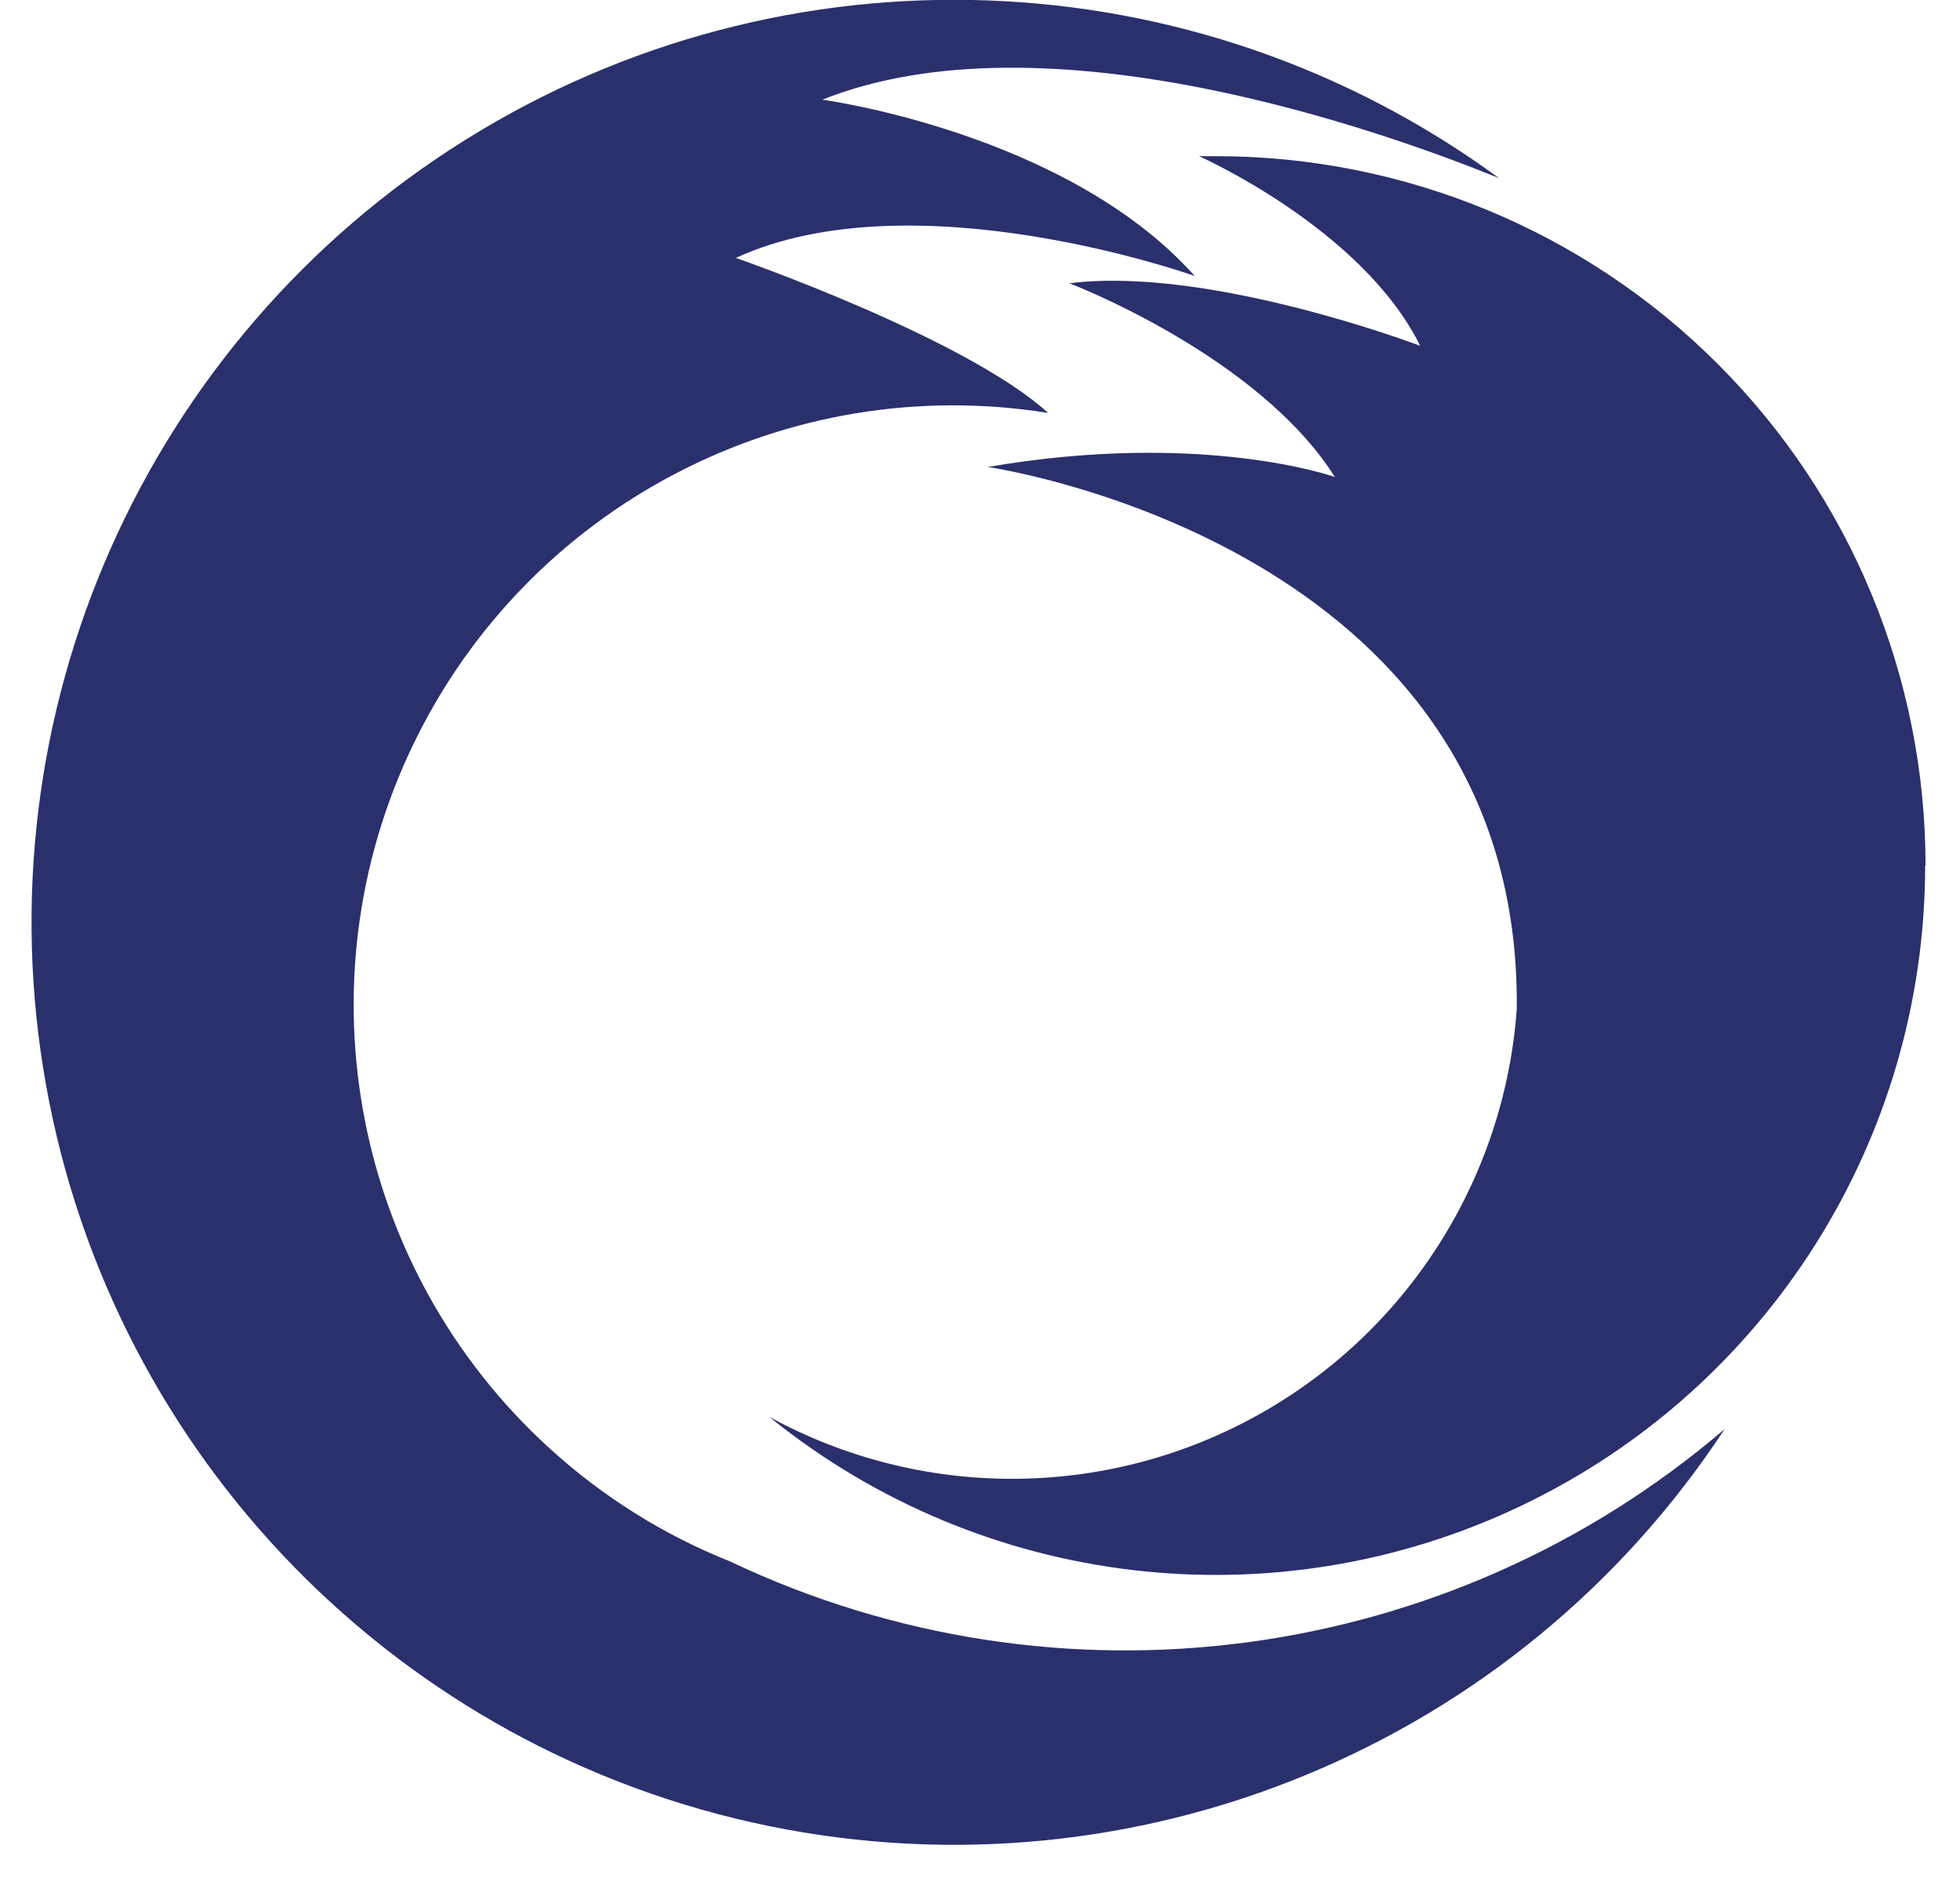 <?xml version="1.0" encoding="UTF-8"?>
<svg width="153px" height="148px" viewBox="0 0 153 148" xmlns="http://www.w3.org/2000/svg" xmlns:xlink="http://www.w3.org/1999/xlink" version="1.1">
 <!-- Generated by Pixelmator Pro 1.5.4 -->
 <path id="Path" d="M134.6 111.58 C118.405 136.176 88.865 148.43 60.016 142.52 31.166 136.611 8.823 113.728 3.604 84.745 -1.615 55.763 11.342 26.524 36.317 10.921 61.293 -4.681 93.253 -3.501 117.01 13.9 107.87 10.19 81.62 0.84 64.19 7.78 64.19 7.78 83.26 10.34 93.26 21.54 93.26 21.54 71.39 13.72 57.44 20.13 57.44 20.13 75.36 26.35 81.82 32.23 61.378 28.952 41.211 39.494 32.236 58.151 23.261 76.807 27.61 99.144 42.93 113.07 L42.93 113.07 C47.051 116.823 51.813 119.804 56.99 121.87 82.626 134.026 113.012 129.993 134.59 111.57" fill="#2a306c" fill-opacity="1" stroke="none"/>
 <path id="Path-1" d="M150.28 67.54 C150.28 88.887 138.012 108.333 118.747 117.524 99.483 126.716 76.65 124.018 60.058 110.589 71.856 117.03 86.118 117.032 97.916 110.595 109.714 104.158 117.431 92.165 118.4 78.76 118.78 43.69 80.06 36.92 77.2 36.46 L77.03 36.46 C93.91 33.55 104.2 37.23 104.2 37.23 98.2 27.71 83.48 22.11 83.48 22.11 94.39 20.73 110.86 26.99 110.86 26.99 106.34 17.83 93.6 12.19 93.6 12.19 L94.93 12.19 C109.618 12.187 123.706 18.021 134.092 28.407 144.479 38.794 150.313 52.881 150.31 67.57" fill="#2a306c" fill-opacity="1" stroke="none"/>
</svg>
